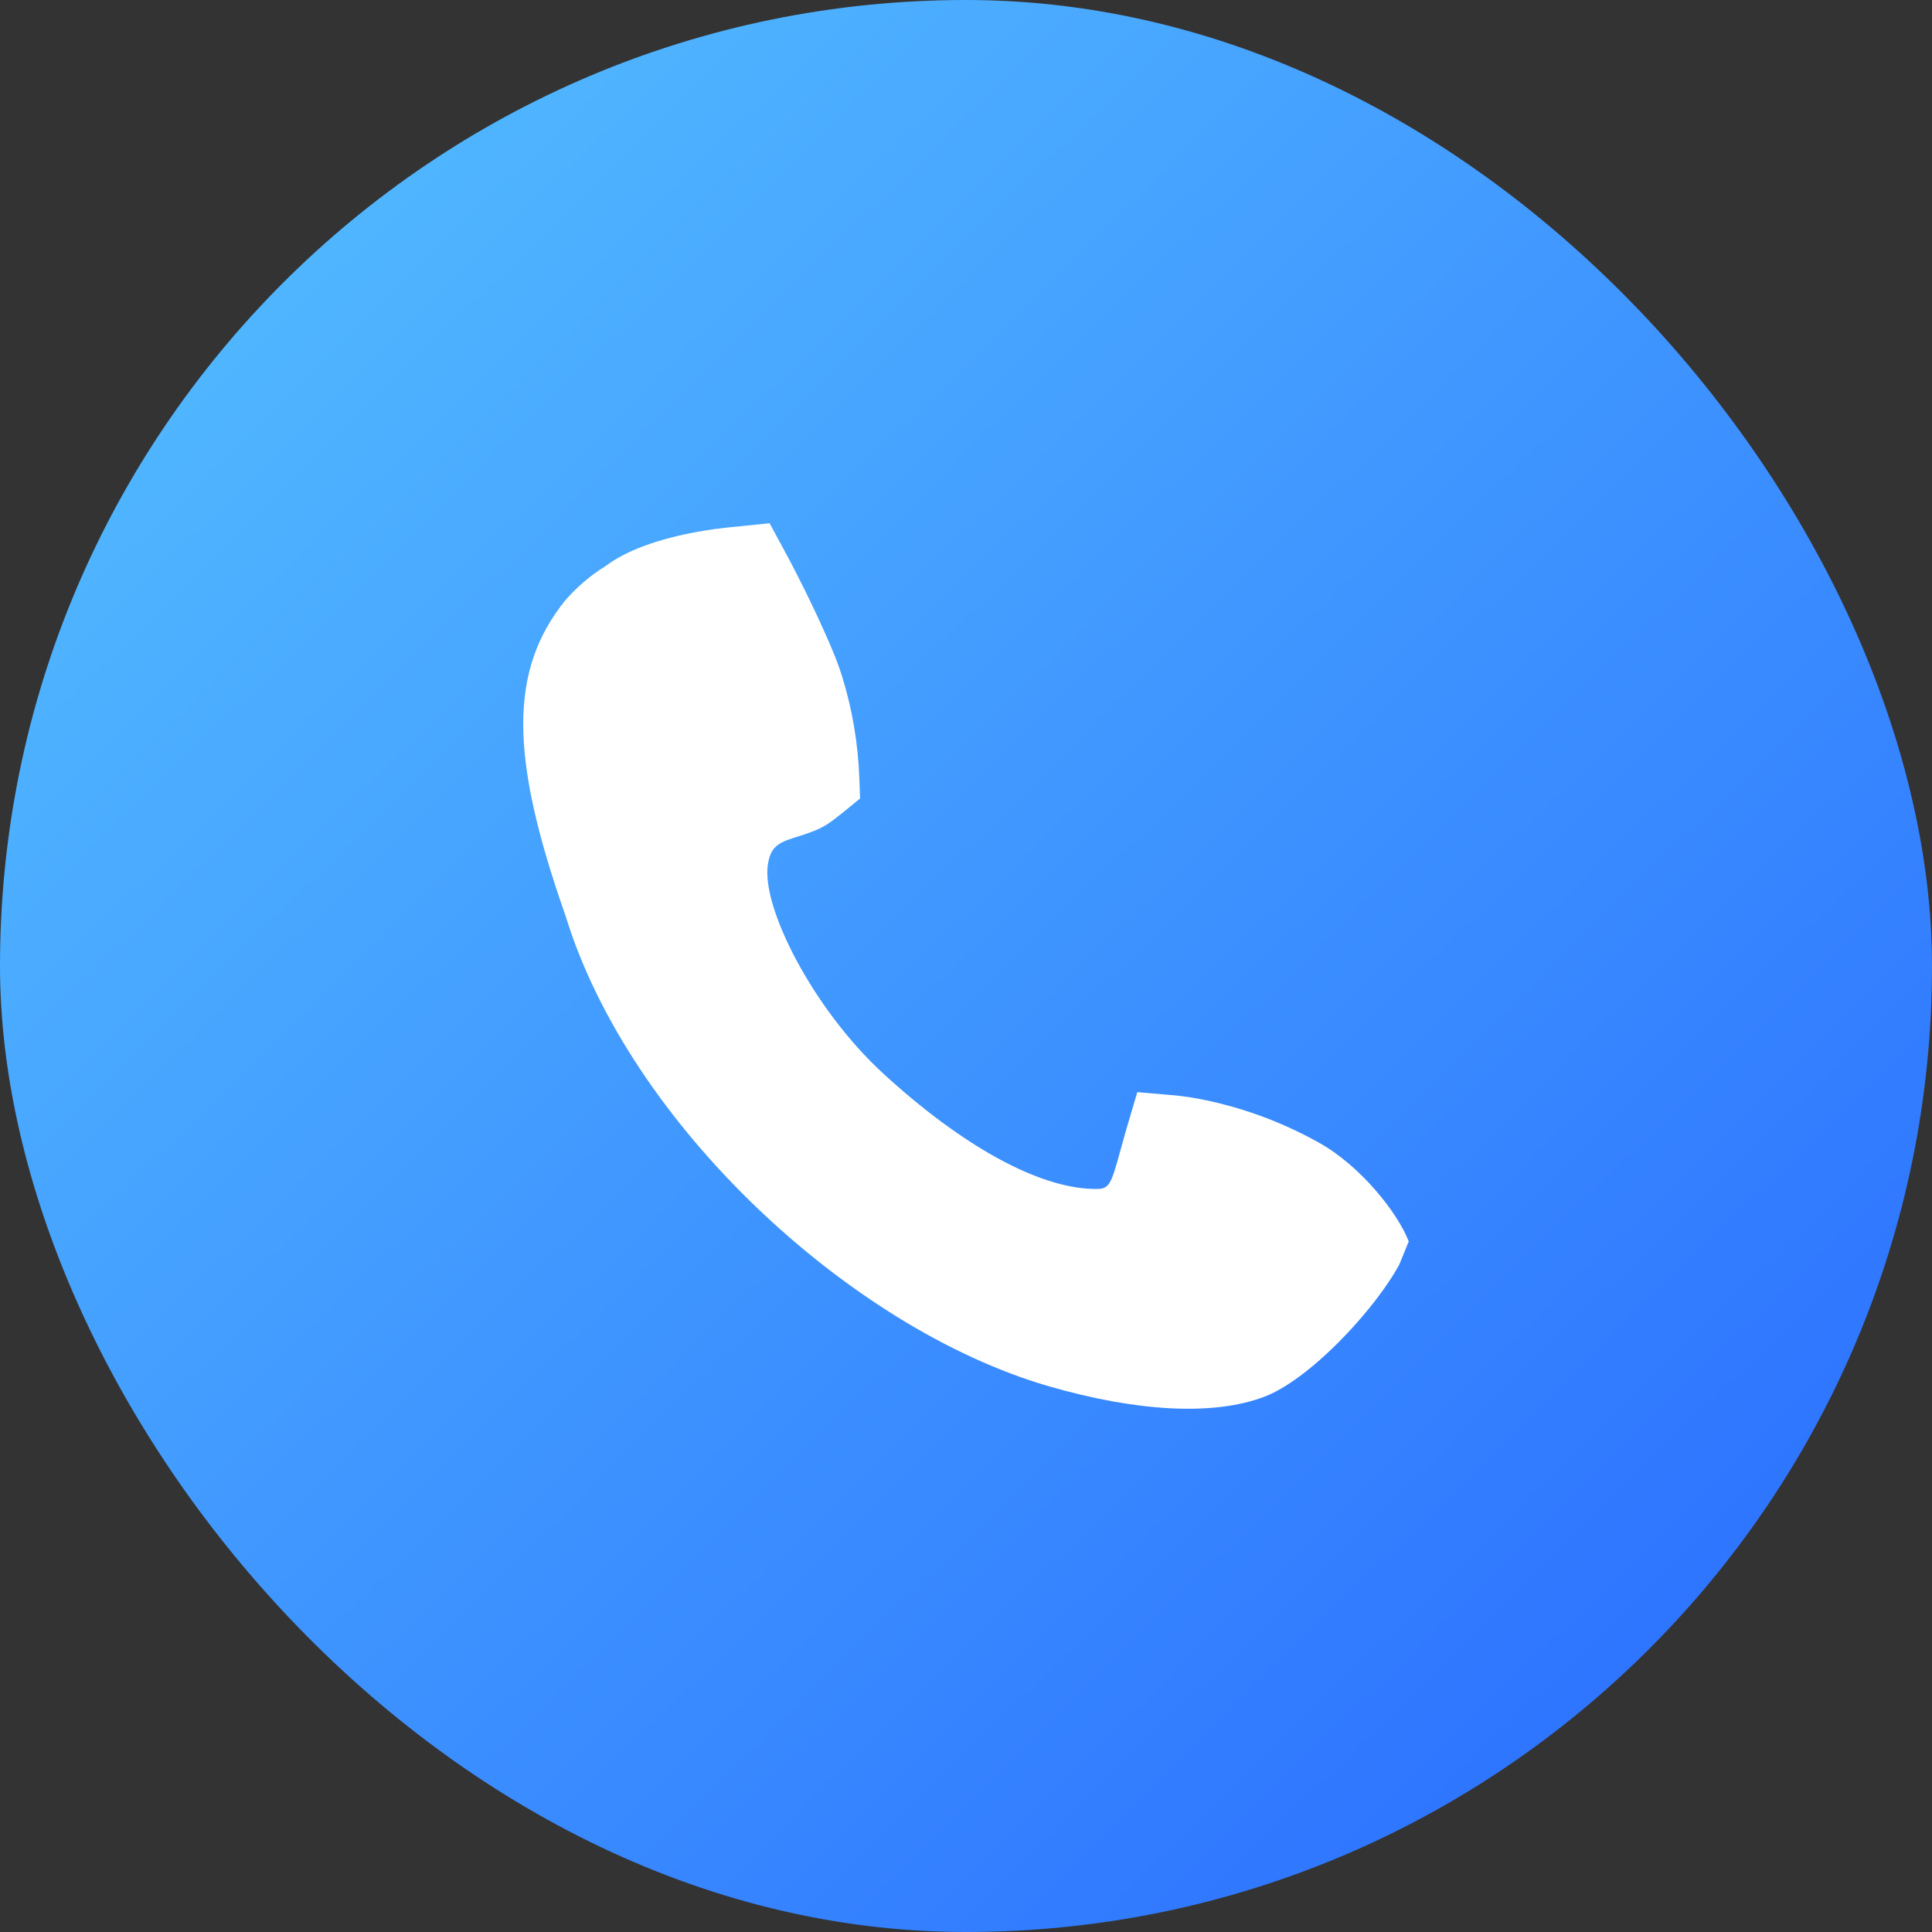 <?xml version="1.0" encoding="UTF-8"?>
<svg width="24px" height="24px" viewBox="0 0 24 24" version="1.1" xmlns="http://www.w3.org/2000/svg" xmlns:xlink="http://www.w3.org/1999/xlink">
    <rect x="0" y="0" width="24" height="24" fill="#333333" stroke="none"/>
    <!-- Generator: Sketch 52.6 (67491) - http://www.bohemiancoding.com/sketch -->
    <title>售前咨询icon</title>
    <desc>Created with Sketch.</desc>
    <defs>
        <linearGradient x1="-13.521%" y1="-18.868%" x2="88.879%" y2="85.706%" id="linearGradient-1">
            <stop stop-color="#5FD2FF" offset="0%"></stop>
            <stop stop-color="#2D73FF" offset="100%"></stop>
        </linearGradient>
    </defs>
    <g id="页面" stroke="none" stroke-width="1" fill="none" fill-rule="evenodd">
        <g id="3.1-悬浮_Hover" transform="translate(-1206, -418)" fill-rule="nonzero">
            <g id="分组-6" transform="translate(1186, 339)">
                <g id="分组-5">
                    <g id="售前咨询icon" transform="translate(20, 79)">
                        <rect id="矩形" fill="url(#linearGradient-1)" x="0" y="0" width="24" height="24" rx="12"></rect>
                        <path d="M17.382,15.71 C17.28,15.897 17.124,16.116 16.939,16.335 C16.539,16.809 16.064,17.212 15.718,17.346 C15.082,17.594 14.116,17.537 13.013,17.216 C10.551,16.495 7.815,13.955 7.025,11.375 C6.326,9.388 6.324,8.324 7.024,7.455 C7.172,7.287 7.344,7.142 7.51,7.04 L7.569,6.999 C7.842,6.809 8.268,6.669 8.762,6.59 C8.823,6.58 8.823,6.58 8.886,6.571 C8.987,6.558 9.084,6.548 9.228,6.534 L9.56,6.5 L9.719,6.793 C9.789,6.92 9.856,7.049 9.92,7.176 C10.111,7.552 10.298,7.959 10.397,8.217 C10.421,8.282 10.444,8.347 10.465,8.416 C10.59,8.823 10.66,9.245 10.675,9.67 L10.684,9.919 L10.491,10.077 C10.452,10.108 10.452,10.108 10.415,10.137 C10.239,10.279 10.16,10.315 9.847,10.412 C9.636,10.479 9.569,10.55 9.539,10.739 C9.455,11.273 10.11,12.547 10.974,13.338 C11.967,14.248 12.899,14.75 13.57,14.769 C13.777,14.776 13.791,14.76 13.923,14.273 C13.952,14.168 13.981,14.063 14.012,13.959 L14.128,13.567 L14.535,13.602 C14.651,13.611 14.767,13.627 14.883,13.648 C15.41,13.748 15.917,13.933 16.383,14.194 C16.9,14.481 17.361,15.063 17.5,15.421 L17.382,15.71 Z" id="路径" fill="#FFFFFF"></path>
                        <rect id="矩形" fill="#FFFFFF" opacity="0" x="0" y="0" width="24" height="24"></rect>
                    </g>
                </g>
            </g>
        </g>
    </g>
</svg>